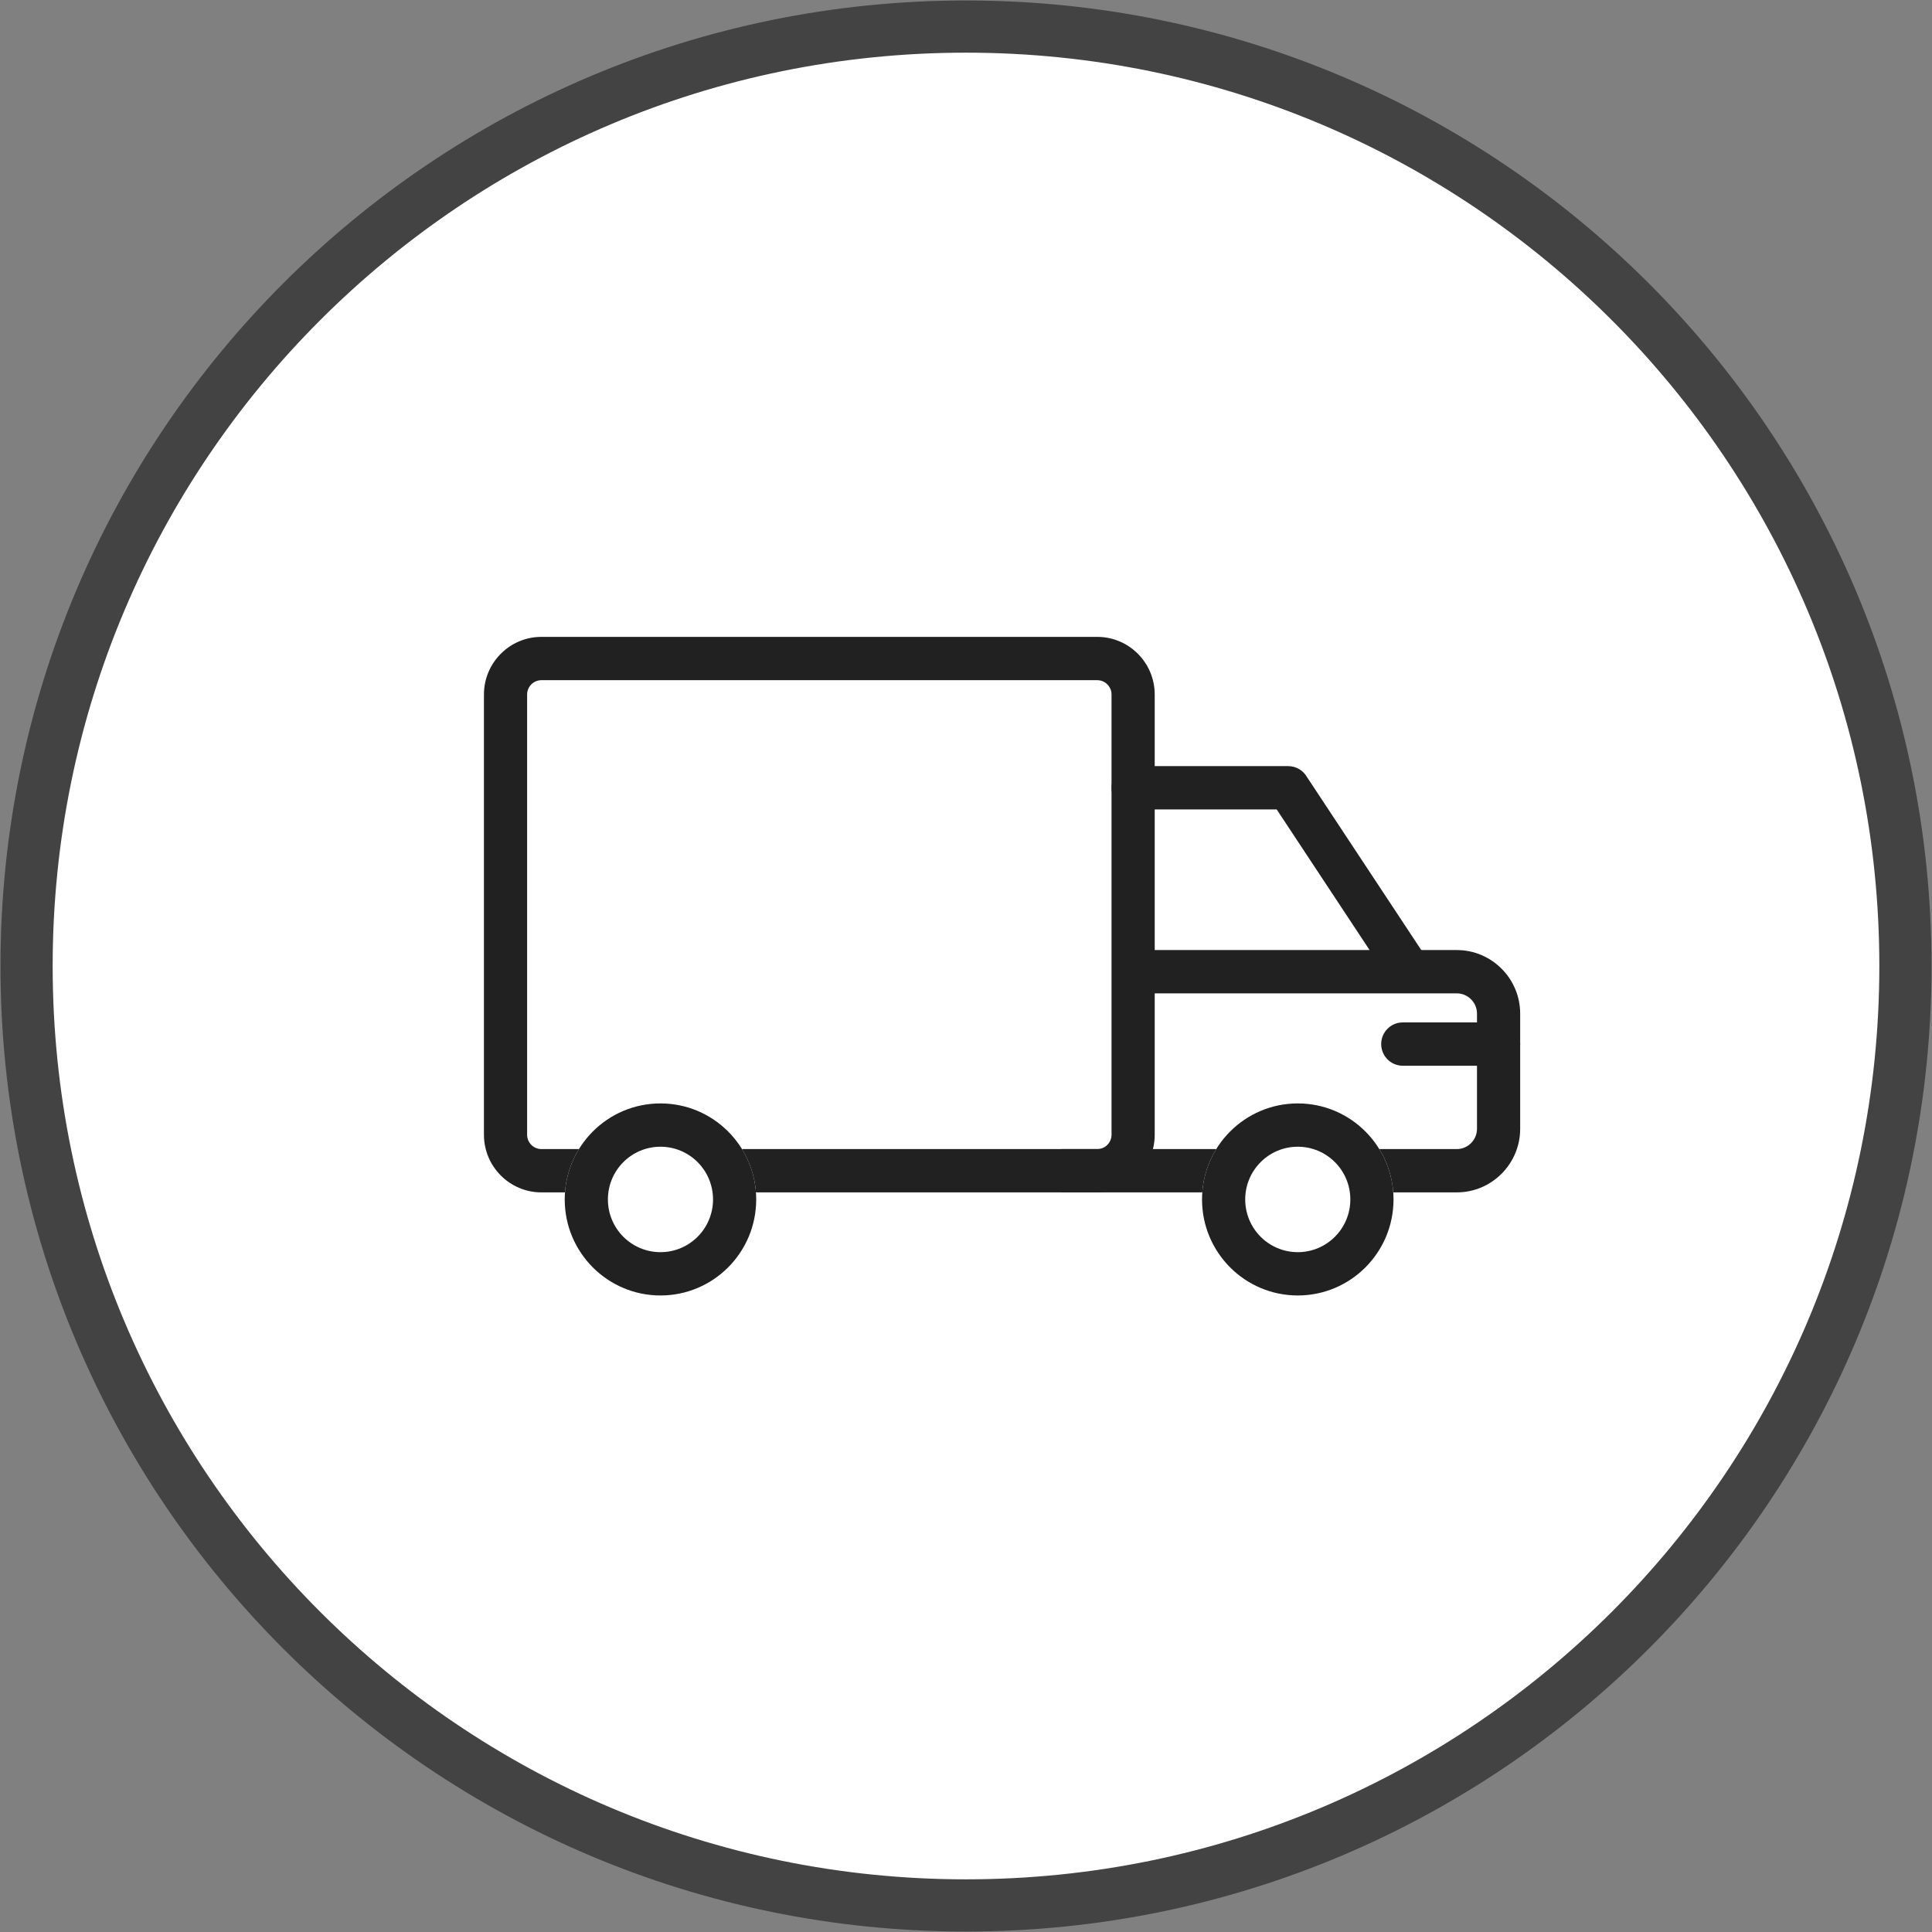 <svg width="509" height="509" xmlns="http://www.w3.org/2000/svg" xmlns:xlink="http://www.w3.org/1999/xlink" xml:space="preserve" overflow="hidden"><rect width="100%" height="100%" fill="#808080" stroke="none"/><g transform="translate(-1077 -1616)"><path d="M1084 1870.5C1084 1733.81 1194.81 1623 1331.5 1623 1468.19 1623 1579 1733.81 1579 1870.5 1579 2007.19 1468.19 2118 1331.5 2118 1194.81 2118 1084 2007.19 1084 1870.5Z" stroke="#434343" stroke-width="13.75" stroke-miterlimit="8" fill="#FFFFFF" fill-rule="evenodd"/><g><g><g><path d="M60.617 95.504 207.099 95.504C211.262 95.504 215.043 97.204 217.78 99.941 220.517 102.678 222.217 106.459 222.217 110.622L222.217 226.298C222.217 230.461 220.517 234.242 217.78 236.979 215.042 239.716 211.262 241.416 207.099 241.416L117.16 241.416C116.858 237.265 115.551 233.392 113.481 230.041L207.099 230.041C208.122 230.041 209.057 229.618 209.738 228.937 210.419 228.256 210.841 227.321 210.841 226.298L210.841 110.622C210.841 109.599 210.419 108.664 209.738 107.983 209.057 107.302 208.122 106.88 207.099 106.88L60.617 106.88C59.594 106.88 58.66 107.302 57.979 107.983 57.298 108.664 56.875 109.598 56.875 110.622L56.875 226.298C56.875 227.321 57.298 228.256 57.979 228.937 58.66 229.618 59.594 230.041 60.617 230.041L70.528 230.041C68.459 233.392 67.152 237.265 66.85 241.416L60.617 241.416C56.455 241.416 52.674 239.716 49.936 236.979 47.199 234.242 45.5 230.461 45.5 226.298L45.5 110.622C45.5 106.459 47.199 102.678 49.936 99.941 52.673 97.203 56.454 95.504 60.617 95.504Z" fill="#212121" transform="matrix(1 0 0 1.003 1159 1688)"/><path d="M216.529 177.764 301.811 177.764C306.407 177.764 310.581 179.64 313.602 182.662 316.625 185.684 318.501 189.859 318.501 194.453L318.501 224.727C318.501 229.321 316.624 233.495 313.602 236.517 310.58 239.54 306.406 241.416 301.811 241.416L285.064 241.416C284.762 237.265 283.455 233.392 281.385 230.041L301.811 230.041C303.266 230.041 304.594 229.441 305.559 228.475 306.525 227.509 307.125 226.181 307.125 224.727L307.125 194.453C307.125 192.998 306.526 191.67 305.56 190.705 304.594 189.739 303.267 189.139 301.811 189.139L216.529 189.139 216.529 177.764ZM234.753 241.416 197.669 241.416 197.669 230.041 238.432 230.041C236.362 233.393 235.055 237.265 234.753 241.416Z" fill="#212121" transform="matrix(1 0 0 1.003 1159 1688)"/><path d="M216.529 129.453C213.388 129.453 210.842 131.999 210.842 135.14 210.842 138.281 213.388 140.828 216.529 140.828L254.354 140.828 283.152 184.292C284.882 186.905 288.403 187.621 291.017 185.891 293.63 184.161 294.346 180.64 292.616 178.026L262.338 132.327C261.359 130.611 259.512 129.453 257.394 129.453L216.529 129.453Z" fill="#212121" transform="matrix(1 0 0 1.003 1159 1688)"/><path d="M259.908 218.05C266.872 218.05 273.178 220.874 277.743 225.438 282.308 230.003 285.131 236.309 285.131 243.273 285.131 250.237 282.308 256.543 277.743 261.108 273.178 265.672 266.872 268.496 259.908 268.496 252.944 268.496 246.638 265.672 242.073 261.108 237.509 256.543 234.685 250.237 234.685 243.273 234.685 236.309 237.509 230.003 242.073 225.438 246.638 220.873 252.944 218.05 259.908 218.05ZM269.701 233.481C267.195 230.975 263.733 229.425 259.908 229.425 256.083 229.425 252.621 230.975 250.116 233.481 247.61 235.986 246.06 239.448 246.06 243.273 246.06 247.098 247.61 250.56 250.116 253.065 252.621 255.571 256.083 257.121 259.908 257.121 263.733 257.121 267.195 255.571 269.701 253.065 272.206 250.56 273.756 247.098 273.756 243.273 273.756 239.448 272.206 235.986 269.701 233.481Z" fill="#212121" transform="matrix(1 0 0 1.003 1159 1688)"/><path d="M92.005 218.05C98.97 218.05 105.276 220.874 109.84 225.438 114.405 230.003 117.228 236.308 117.228 243.273 117.228 250.237 114.405 256.543 109.84 261.108 105.276 265.672 98.97 268.496 92.005 268.496 85.041 268.496 78.735 265.672 74.171 261.108 69.606 256.543 66.782 250.237 66.782 243.273 66.782 236.309 69.606 230.003 74.171 225.438 78.735 220.874 85.041 218.05 92.005 218.05ZM101.798 233.481C99.292 230.975 95.83 229.425 92.005 229.425 88.181 229.425 84.719 230.975 82.213 233.481 79.708 235.986 78.158 239.448 78.158 243.273 78.158 247.098 79.708 250.56 82.213 253.065 84.719 255.571 88.181 257.121 92.005 257.121 95.83 257.121 99.292 255.571 101.798 253.065 104.303 250.56 105.853 247.098 105.853 243.273 105.853 239.448 104.303 235.986 101.798 233.481Z" fill="#212121" transform="matrix(1 0 0 1.003 1159 1688)"/><path d="M312.813 208.148C315.954 208.148 318.501 205.602 318.501 202.461 318.501 199.32 315.954 196.773 312.813 196.773L287.57 196.773C284.429 196.773 281.883 199.32 281.883 202.461 281.883 205.602 284.429 208.148 287.57 208.148L312.813 208.148Z" fill="#212121" transform="matrix(1 0 0 1.003 1159 1688)"/></g></g></g></g></svg>
